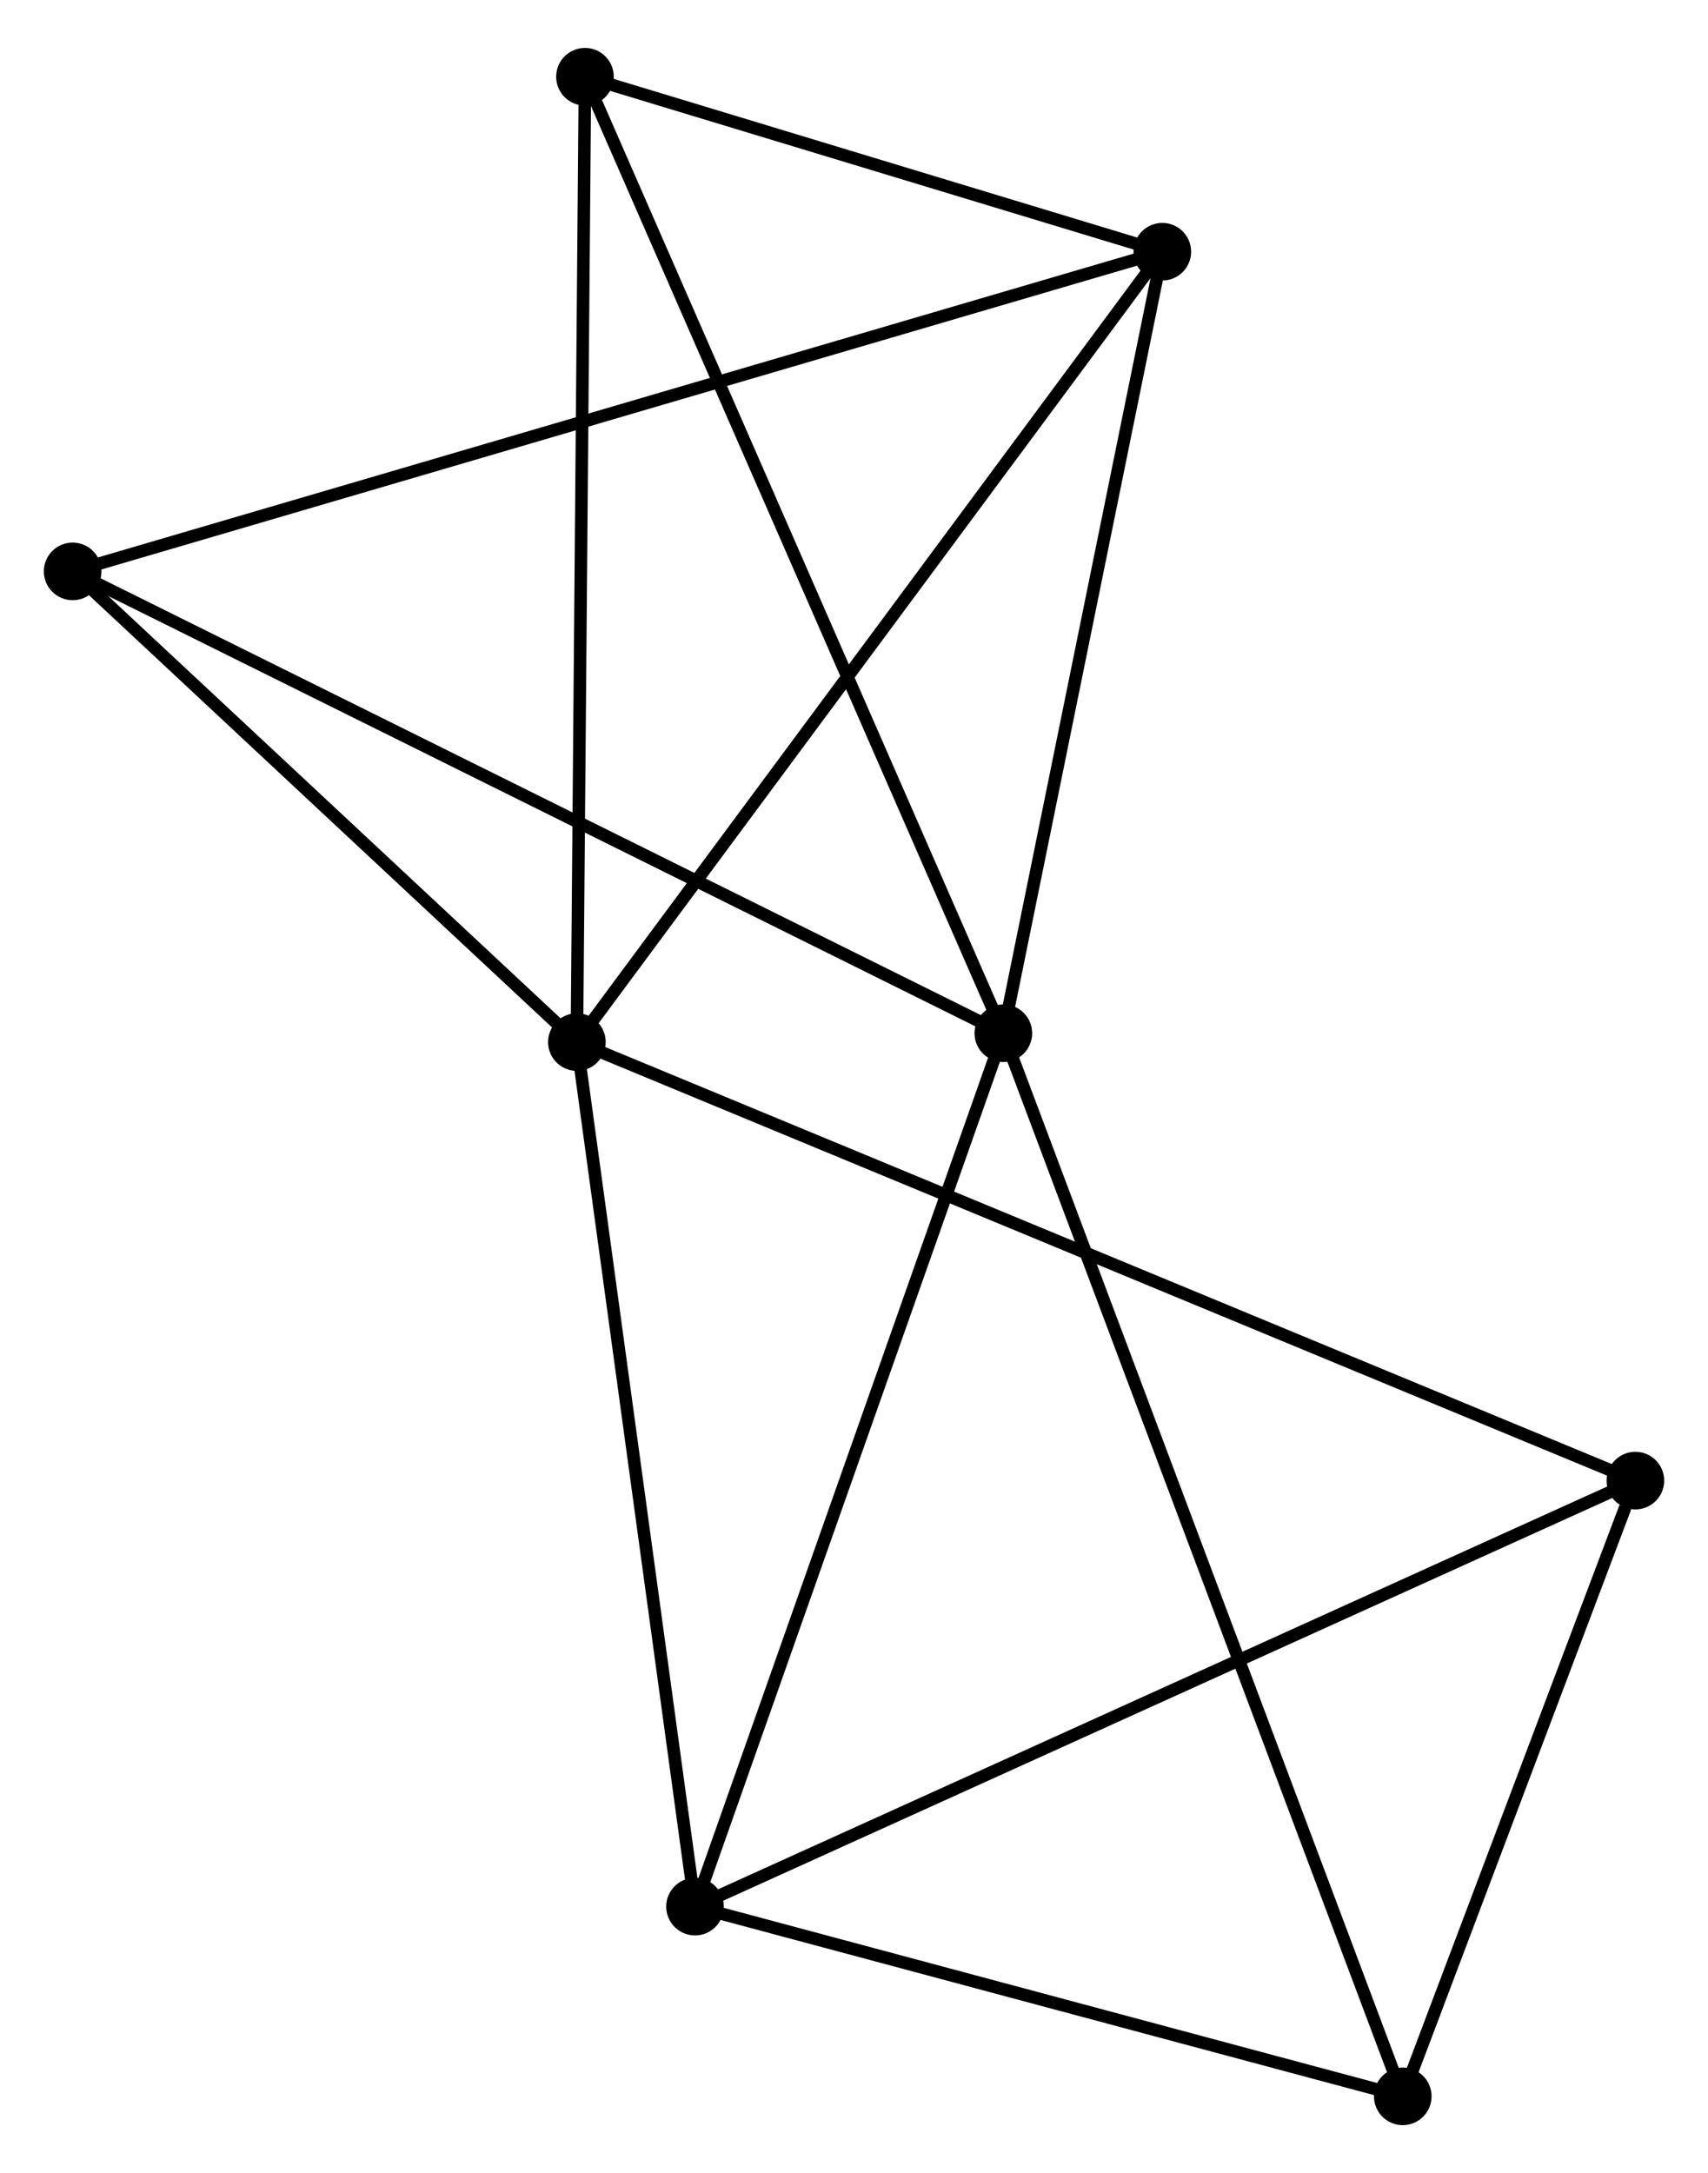 <?xml version="1.0" encoding="UTF-8" standalone="no"?>
<!DOCTYPE svg PUBLIC "-//W3C//DTD SVG 1.1//EN"
 "http://www.w3.org/Graphics/SVG/1.1/DTD/svg11.dtd">
<!-- Generated by graphviz version 2.36.0 (20140111.2315)
 -->
<!-- Title: %3 Pages: 1 -->
<svg width="136pt" height="173pt"
 viewBox="0.00 0.00 136.36 172.81" xmlns="http://www.w3.org/2000/svg" xmlns:xlink="http://www.w3.org/1999/xlink">
<g id="graph0" class="graph" transform="scale(1 1) rotate(0) translate(4 168.807)">
<title>%3</title>
<!-- 0 -->
<g id="node1" class="node"><title>0</title>
<ellipse fill="black" stroke="black" cx="42.056" cy="-85.951" rx="1.8" ry="1.8"/>
</g>
<!-- 2 -->
<g id="node2" class="node"><title>2</title>
<ellipse fill="black" stroke="black" cx="88.795" cy="-149.039" rx="1.8" ry="1.8"/>
</g>
<!-- 0&#45;&#45;2 -->
<g id="edge1" class="edge"><title>0&#45;&#45;2</title>
<path fill="none" stroke="black" d="M43.211,-87.51C49.622,-96.163 80.771,-138.209 87.509,-147.302"/>
</g>
<!-- 3 -->
<g id="node3" class="node"><title>3</title>
<ellipse fill="black" stroke="black" cx="51.487" cy="-16.944" rx="1.8" ry="1.8"/>
</g>
<!-- 0&#45;&#45;3 -->
<g id="edge2" class="edge"><title>0&#45;&#45;3</title>
<path fill="none" stroke="black" d="M42.328,-83.96C43.705,-73.883 49.894,-28.597 51.232,-18.812"/>
</g>
<!-- 4 -->
<g id="node4" class="node"><title>4</title>
<ellipse fill="black" stroke="black" cx="126.562" cy="-50.948" rx="1.8" ry="1.8"/>
</g>
<!-- 0&#45;&#45;4 -->
<g id="edge3" class="edge"><title>0&#45;&#45;4</title>
<path fill="none" stroke="black" d="M43.821,-85.22C54.819,-80.665 113.838,-56.219 124.807,-51.675"/>
</g>
<!-- 6 -->
<g id="node5" class="node"><title>6</title>
<ellipse fill="black" stroke="black" cx="42.702" cy="-163.007" rx="1.8" ry="1.8"/>
</g>
<!-- 0&#45;&#45;6 -->
<g id="edge4" class="edge"><title>0&#45;&#45;6</title>
<path fill="none" stroke="black" d="M42.072,-87.856C42.161,-98.517 42.599,-150.683 42.687,-161.169"/>
</g>
<!-- 7 -->
<g id="node6" class="node"><title>7</title>
<ellipse fill="black" stroke="black" cx="1.8" cy="-123.522" rx="1.8" ry="1.8"/>
</g>
<!-- 0&#45;&#45;7 -->
<g id="edge5" class="edge"><title>0&#45;&#45;7</title>
<path fill="none" stroke="black" d="M40.717,-87.201C34.605,-92.905 9.393,-116.435 3.186,-122.228"/>
</g>
<!-- 2&#45;&#45;6 -->
<g id="edge11" class="edge"><title>2&#45;&#45;6</title>
<path fill="none" stroke="black" d="M86.815,-149.639C79.233,-151.937 52.104,-160.158 44.624,-162.425"/>
</g>
<!-- 2&#45;&#45;7 -->
<g id="edge12" class="edge"><title>2&#45;&#45;7</title>
<path fill="none" stroke="black" d="M86.978,-148.506C75.657,-145.185 14.899,-127.364 3.607,-124.052"/>
</g>
<!-- 3&#45;&#45;4 -->
<g id="edge13" class="edge"><title>3&#45;&#45;4</title>
<path fill="none" stroke="black" d="M53.343,-17.784C63.73,-22.489 114.555,-45.509 124.771,-50.137"/>
</g>
<!-- 5 -->
<g id="node8" class="node"><title>5</title>
<ellipse fill="black" stroke="black" cx="107.991" cy="-1.8" rx="1.8" ry="1.8"/>
</g>
<!-- 3&#45;&#45;5 -->
<g id="edge14" class="edge"><title>3&#45;&#45;5</title>
<path fill="none" stroke="black" d="M53.367,-16.44C61.946,-14.14 97.334,-4.656 106.046,-2.321"/>
</g>
<!-- 4&#45;&#45;5 -->
<g id="edge15" class="edge"><title>4&#45;&#45;5</title>
<path fill="none" stroke="black" d="M125.764,-48.836C122.71,-40.752 111.779,-11.825 108.766,-3.849"/>
</g>
<!-- 1 -->
<g id="node7" class="node"><title>1</title>
<ellipse fill="black" stroke="black" cx="76.103" cy="-86.657" rx="1.8" ry="1.8"/>
</g>
<!-- 1&#45;&#45;2 -->
<g id="edge6" class="edge"><title>1&#45;&#45;2</title>
<path fill="none" stroke="black" d="M76.469,-88.456C78.29,-97.406 86.362,-137.077 88.351,-146.855"/>
</g>
<!-- 1&#45;&#45;3 -->
<g id="edge7" class="edge"><title>1&#45;&#45;3</title>
<path fill="none" stroke="black" d="M75.495,-84.933C72.119,-75.372 55.713,-28.912 52.165,-18.863"/>
</g>
<!-- 1&#45;&#45;6 -->
<g id="edge9" class="edge"><title>1&#45;&#45;6</title>
<path fill="none" stroke="black" d="M75.278,-88.544C70.656,-99.107 48.044,-150.795 43.499,-161.186"/>
</g>
<!-- 1&#45;&#45;7 -->
<g id="edge10" class="edge"><title>1&#45;&#45;7</title>
<path fill="none" stroke="black" d="M74.266,-87.568C63.986,-92.668 13.684,-117.625 3.573,-122.642"/>
</g>
<!-- 1&#45;&#45;5 -->
<g id="edge8" class="edge"><title>1&#45;&#45;5</title>
<path fill="none" stroke="black" d="M76.769,-84.884C80.919,-73.841 103.19,-14.577 107.329,-3.563"/>
</g>
</g>
</svg>
